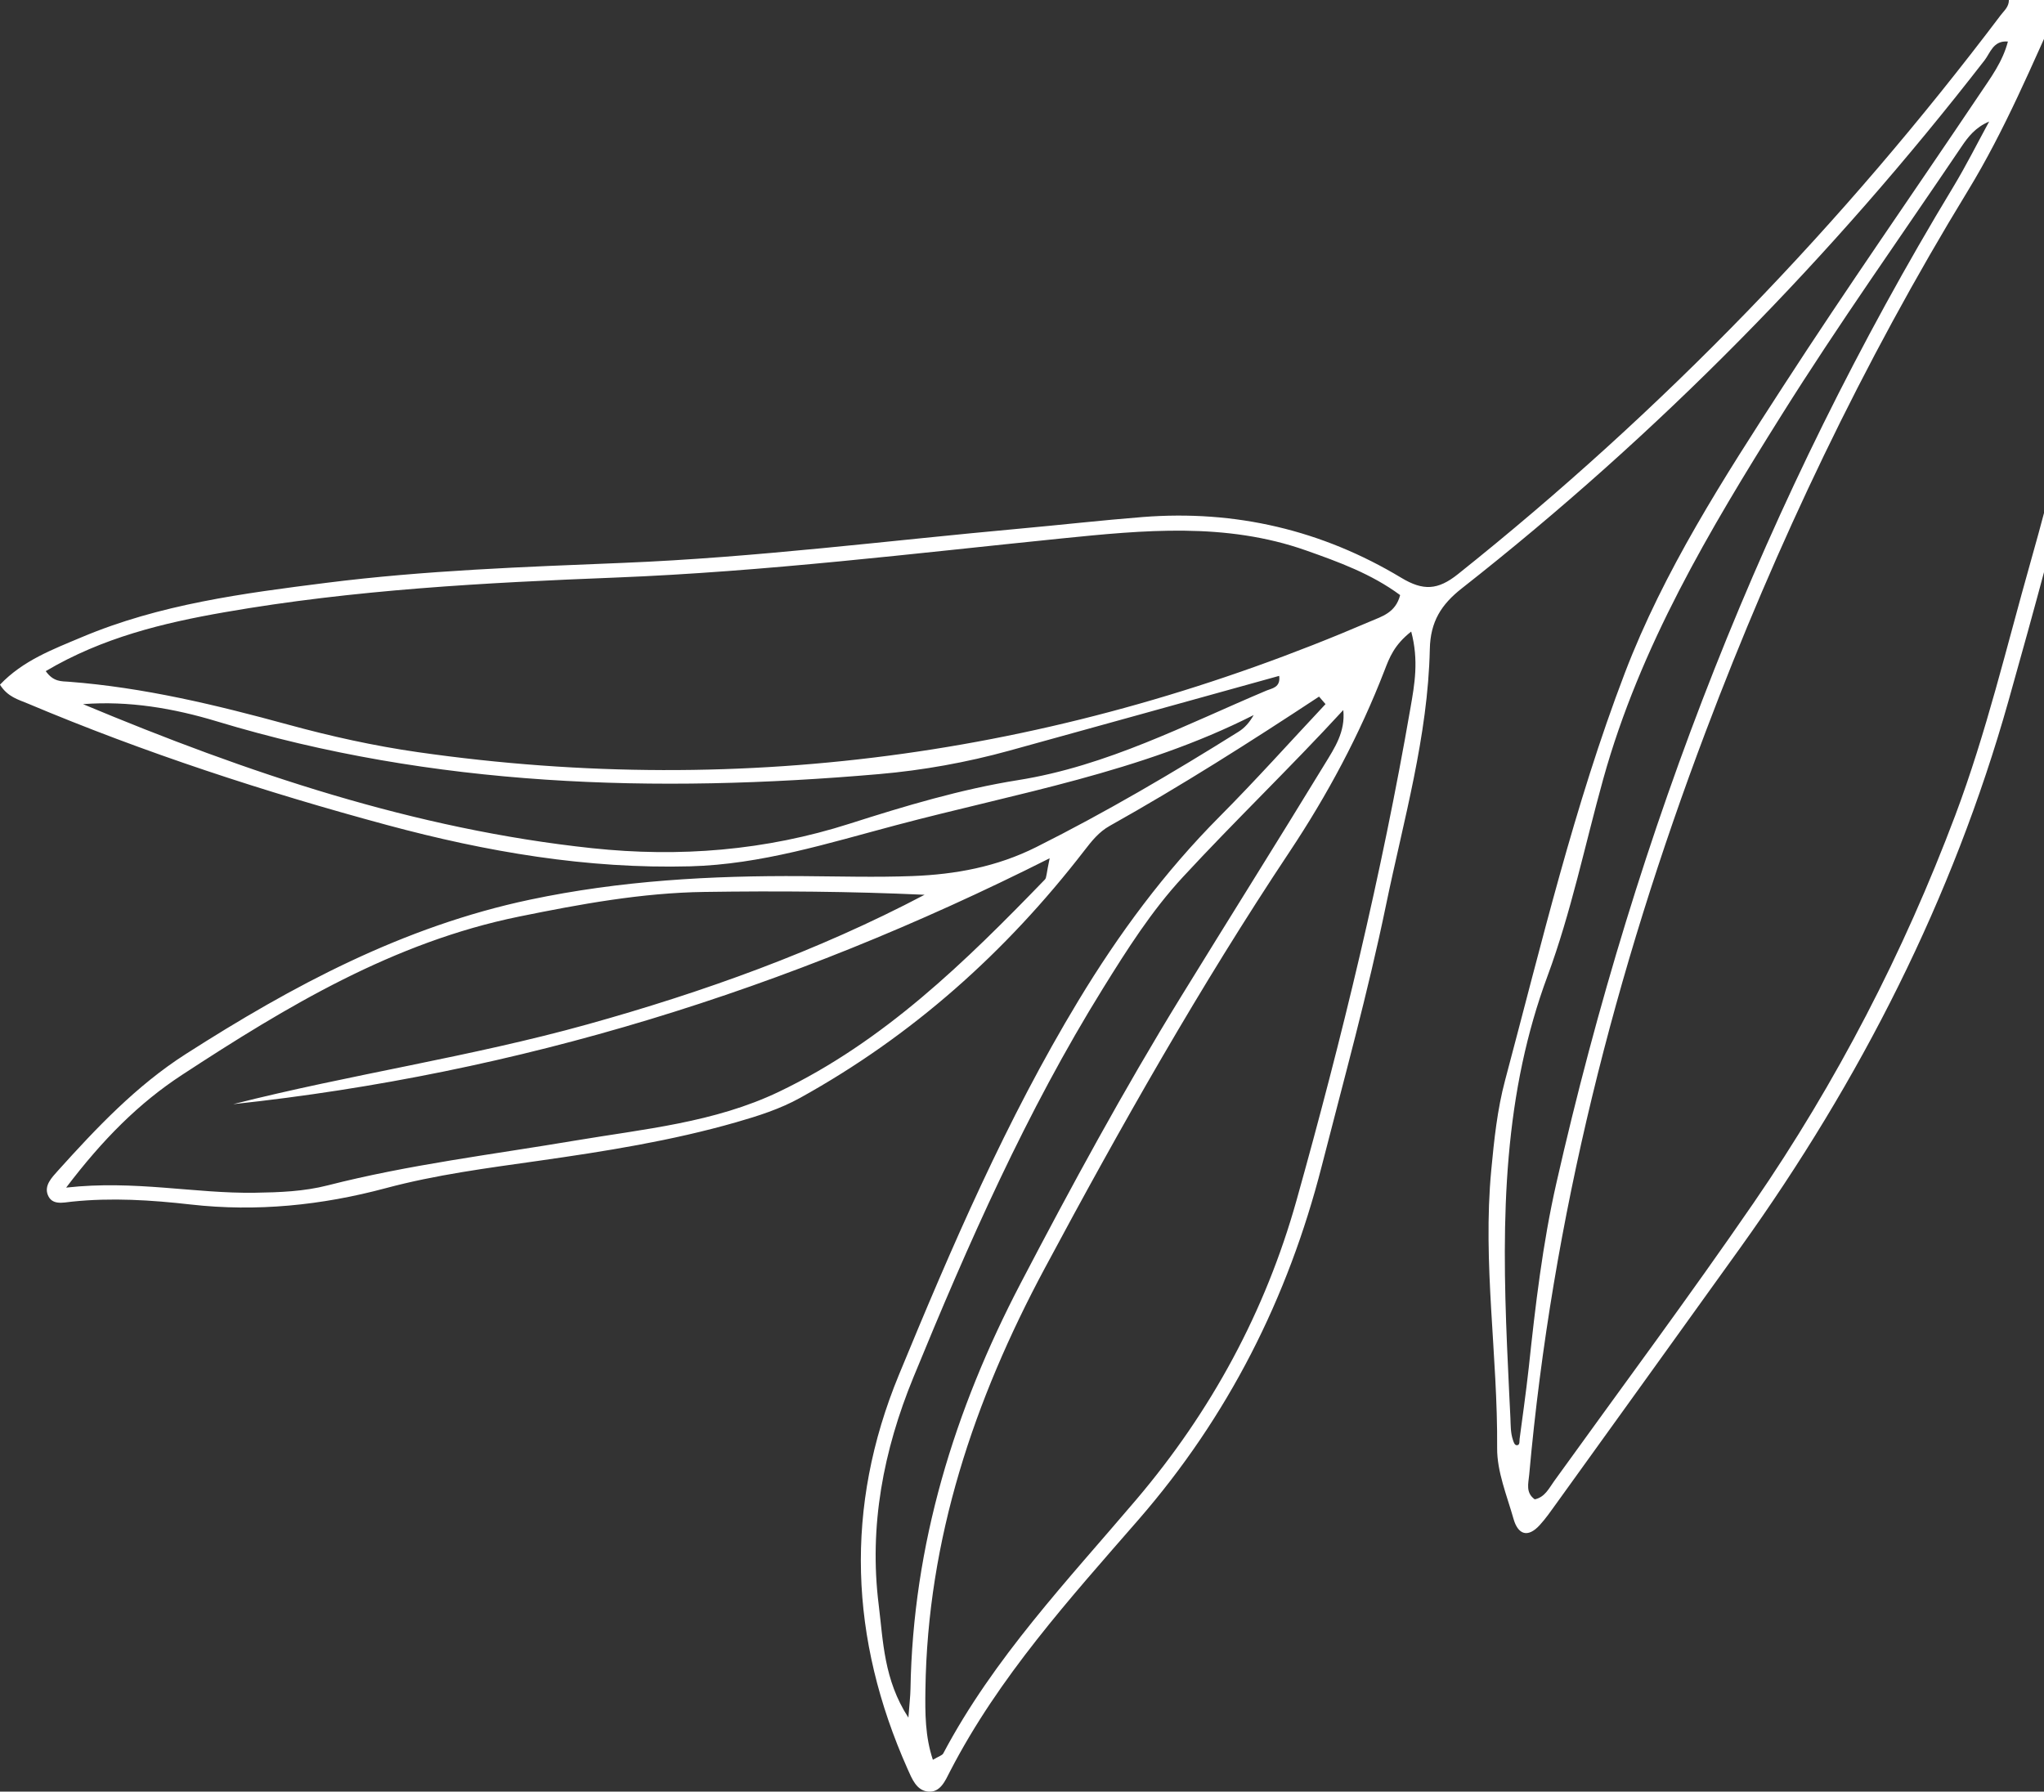 <svg width="154" height="135" viewBox="0 0 154 135" fill="none" xmlns="http://www.w3.org/2000/svg">
<rect x="0" y="0" width="154" height="135" fill="#333333" stroke="none"/>
<g clip-path="url(#clip0)">
<path fill-rule="evenodd" clip-rule="evenodd" d="M160.385 7.084C158.697 19 156.27 30.763 152.987 42.349C151.179 48.736 149.663 55.192 147.314 61.438C143.415 71.793 138.375 81.537 132.122 90.638C127.253 97.723 122.115 104.626 117.092 111.604C116.699 112.15 116.398 112.812 115.632 112.976C114.929 112.474 115.154 111.778 115.215 111.107C116.944 91.81 121.679 73.211 128.509 55.132C133.862 40.961 140.36 27.318 148.274 14.36C151.057 9.797 153.111 4.857 155.315 0H151.356C151.358 0.522 150.987 0.812 150.745 1.133C138.864 16.869 125.275 30.954 109.835 43.27C108.322 44.475 107.221 44.526 105.582 43.54C99.606 39.941 93.079 38.41 86.098 38.958C83.005 39.202 79.921 39.552 76.829 39.833C66.874 40.738 56.945 42.007 46.951 42.412C39.484 42.717 32.016 42.977 24.599 43.915C18.327 44.707 12.037 45.528 6.141 48.019C3.971 48.934 1.731 49.767 -0.003 51.591C0.584 52.521 1.379 52.709 2.104 53.016C10.91 56.726 19.973 59.685 29.191 62.173C36.661 64.187 44.241 65.484 52.009 65.277C57.345 65.134 62.369 63.542 67.495 62.182C76.587 59.767 85.916 58.207 94.454 53.881C94.143 54.434 93.775 54.847 93.324 55.129C88.358 58.236 83.317 61.202 78.071 63.83C75.1 65.318 71.985 65.888 68.755 66.011C66.001 66.115 63.239 66.035 60.48 66.016C53.573 65.97 46.745 66.349 39.925 67.791C30.379 69.81 22.046 74.269 13.987 79.428C10.277 81.803 7.273 84.982 4.352 88.225C3.896 88.733 3.321 89.327 3.602 90.037C3.92 90.837 4.747 90.614 5.421 90.544C8.413 90.233 11.388 90.421 14.365 90.759C19.34 91.322 24.245 90.82 29.058 89.53C32.85 88.513 36.722 88.015 40.589 87.465C45.601 86.752 50.593 85.96 55.469 84.561C57.127 84.085 58.766 83.566 60.289 82.721C68.751 78.035 75.794 71.733 81.678 64.115C82.248 63.378 82.786 62.687 83.618 62.224C89.01 59.204 94.221 55.89 99.38 52.489C99.543 52.678 99.705 52.866 99.868 53.055C97.213 55.883 94.626 58.777 91.891 61.526C87.737 65.704 84.294 70.359 81.244 75.407C75.818 84.387 71.699 93.952 67.723 103.602C63.611 113.58 64.011 123.481 68.377 133.287C68.712 134.039 69.046 134.901 69.909 134.995C70.85 135.097 71.224 134.159 71.575 133.478C75.246 126.365 80.573 120.488 85.771 114.515C92.528 106.744 97.038 97.812 99.579 87.88C101.254 81.329 103.061 74.803 104.428 68.187C105.747 61.808 107.585 55.482 107.726 48.915C107.769 46.837 108.586 45.55 110.14 44.33C124.935 32.707 138.008 19.386 149.525 4.539C149.957 3.981 150.177 3.034 151.281 3.13C150.88 4.669 149.974 5.869 149.152 7.096C144.227 14.43 139.16 21.671 134.362 29.084C129.876 36.014 125.367 42.99 122.411 50.731C118.605 60.702 116.146 71.095 113.399 81.392C112.807 83.607 112.57 85.892 112.354 88.177C111.692 95.172 112.851 102.124 112.798 109.107C112.783 110.884 113.532 112.684 114.032 114.445C114.364 115.619 115.096 115.911 116.005 114.918C116.469 114.413 116.861 113.841 117.264 113.283C121.887 106.858 126.518 100.435 131.13 94.001C140.164 81.392 147.122 67.728 151.324 52.813C155.237 38.922 158.952 24.966 160.991 10.63C161.495 7.094 162.038 3.539 161.995 0.005H160.821C160.841 2.365 160.717 4.727 160.385 7.084ZM78.728 66.269C72.739 72.46 66.615 78.47 58.681 82.267C53.813 84.595 48.501 85.071 43.327 85.943C37.1 86.994 30.826 87.75 24.694 89.317C22.892 89.779 21.055 89.844 19.221 89.873C14.661 89.945 10.163 88.907 4.984 89.486C7.751 85.837 10.483 83.105 13.723 80.987C21.61 75.827 29.654 70.992 39.11 69.064C43.739 68.122 48.358 67.272 53.083 67.207C58.582 67.127 64.083 67.165 69.66 67.421C61.567 71.682 53.008 74.748 44.25 77.189C35.466 79.636 26.401 80.955 17.568 83.199C39.016 80.904 59.304 74.636 79.084 64.67C78.829 65.854 78.856 66.136 78.728 66.269ZM95.435 52.028C89.316 54.605 83.424 57.712 76.706 58.782C72.414 59.465 68.183 60.731 64.032 62.059C57.668 64.096 51.192 64.612 44.614 63.912C31.242 62.489 18.649 58.24 6.255 53.057C9.71 52.791 13.09 53.371 16.353 54.359C32.692 59.303 49.376 59.789 66.215 58.33C69.531 58.042 72.824 57.451 76.044 56.562C82.796 54.702 89.544 52.82 96.376 50.927C96.5 51.811 95.811 51.869 95.435 52.028ZM31.485 56.675C28.185 56.202 24.934 55.482 21.721 54.603C16.288 53.117 10.828 51.801 5.188 51.369C4.643 51.328 4.029 51.395 3.447 50.569C7.712 48.045 12.297 46.936 16.928 46.13C26.667 44.432 36.521 43.907 46.391 43.519C57.632 43.074 68.799 41.707 79.984 40.572C86.164 39.946 92.342 39.34 98.393 41.473C100.871 42.347 103.33 43.243 105.49 44.84C105.148 46.173 104.118 46.446 103.206 46.837C80.212 56.714 56.337 60.228 31.485 56.675ZM68.598 127.266C68.588 127.831 68.518 128.394 68.44 129.423C66.583 126.57 66.544 123.657 66.202 120.911C65.465 114.996 66.554 109.3 68.816 103.788C72.948 93.709 77.336 83.762 83.104 74.47C84.922 71.54 86.76 68.641 89.105 66.103C93.047 61.837 97.244 57.815 101.206 53.502C101.378 55.134 100.551 56.361 99.819 57.559C96.238 63.429 92.577 69.25 88.976 75.107C84.651 82.144 80.711 89.397 76.892 96.708C71.9 106.266 68.784 116.387 68.598 127.266ZM106.268 53.342C104.098 65.871 101.111 78.216 97.681 90.453C95.331 98.832 91.255 106.348 85.604 113.003C80.415 119.111 74.865 124.949 71.071 132.114C70.984 132.28 70.707 132.345 70.285 132.601C69.696 130.833 69.699 129.087 69.723 127.326C69.878 115.95 73.386 105.513 78.701 95.59C84.435 84.882 90.414 74.317 97.152 64.192C100.018 59.885 102.445 55.347 104.312 50.518C104.678 49.569 105.032 48.598 106.324 47.589C106.906 49.767 106.576 51.569 106.268 53.342ZM114.813 106.022C114.742 106.546 114.672 107.068 114.602 107.592C114.565 107.872 114.524 108.153 114.49 108.433C114.48 108.505 114.49 108.616 114.473 108.713C114.456 108.817 114.408 108.904 114.274 108.899C114.102 108.894 114.032 108.631 113.988 108.498C113.802 107.938 113.823 107.411 113.797 106.827C113.768 106.228 113.738 105.631 113.709 105.032C113.651 103.836 113.595 102.641 113.545 101.445C113.445 99.061 113.372 96.672 113.377 94.286C113.382 91.909 113.462 89.53 113.668 87.16C113.874 84.786 114.204 82.419 114.703 80.085C115.176 77.873 115.797 75.692 116.585 73.569C118.374 68.745 119.412 63.661 120.792 58.697C123.568 48.712 128.785 39.958 134.202 31.316C138.522 24.422 143.245 17.78 147.799 11.029C148.296 10.292 148.844 9.592 149.869 9.157C148.97 10.804 148.131 12.485 147.161 14.089C133.026 37.453 123.296 62.562 117.266 89.124C116.226 93.704 115.678 98.375 115.181 103.046C115.072 104.042 114.943 105.032 114.813 106.022Z" fill="white"/>
</g>
<defs>
<clipPath id="clip0">
<rect width="162" height="135" fill="white"/>
</clipPath>
</defs>
</svg>
